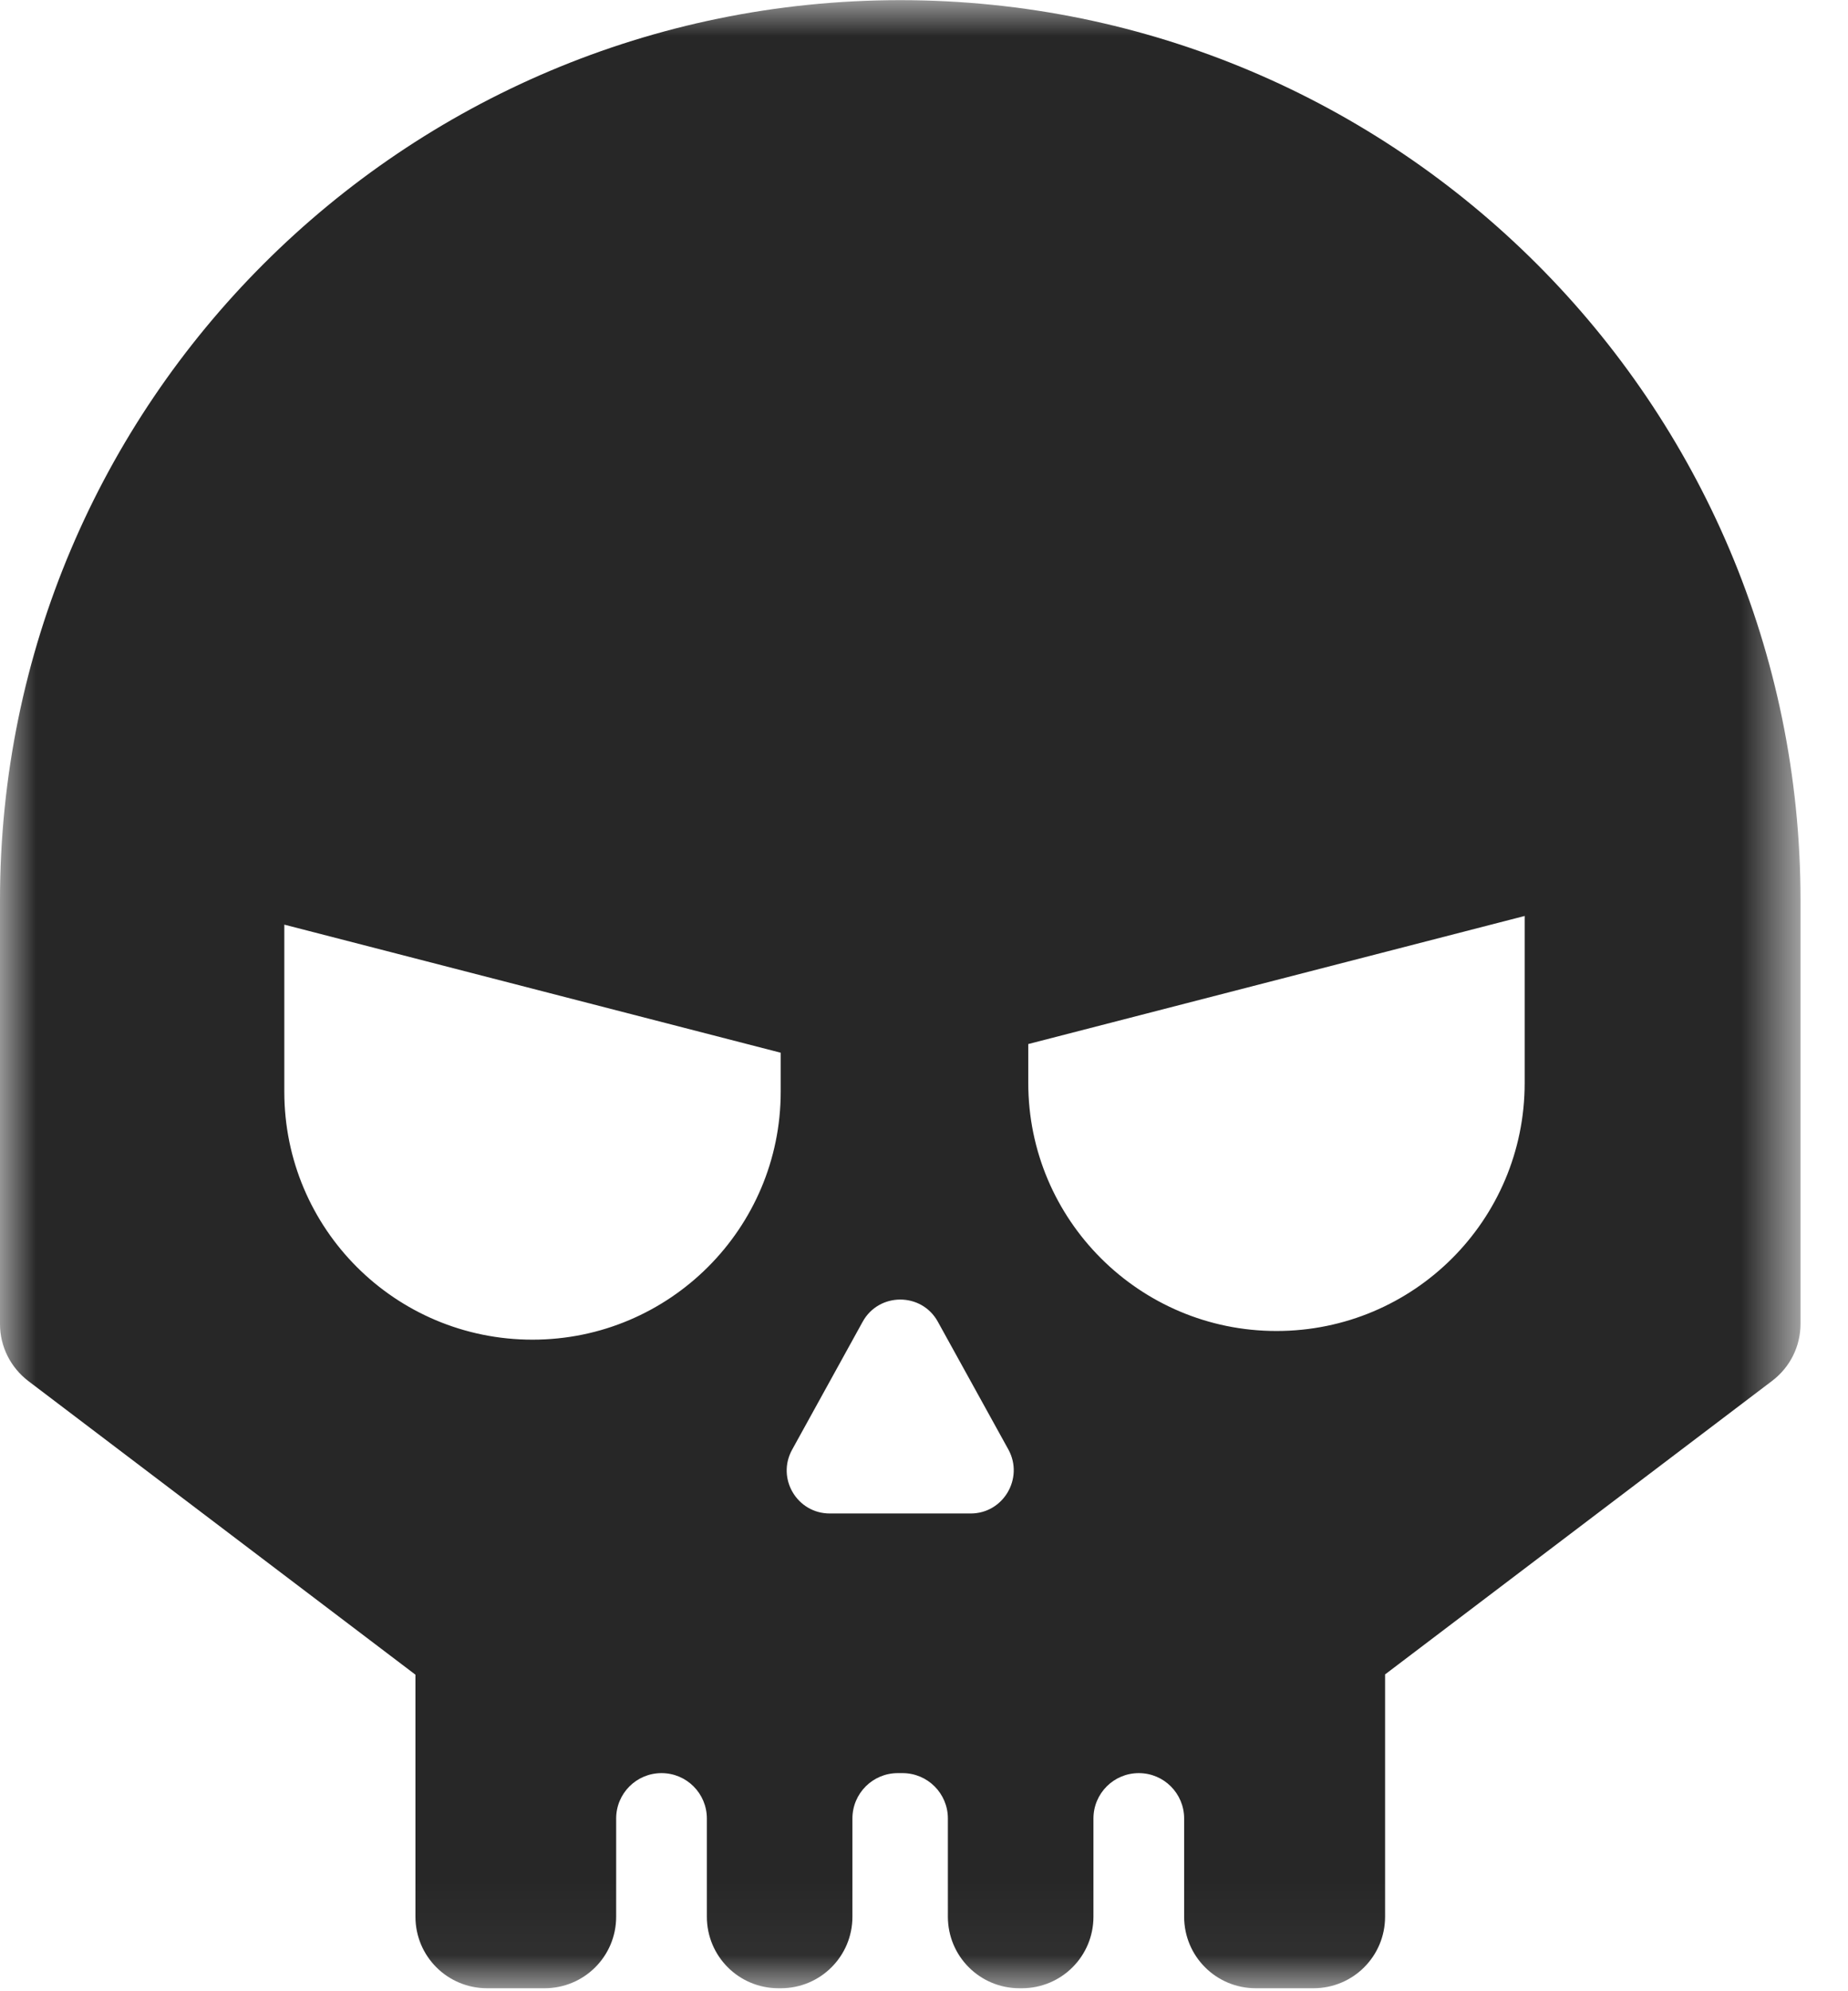 <?xml version="1.0" encoding="UTF-8" standalone="no"?>
<svg width="26px" height="28px" viewBox="0 0 26 28" version="1.1" xmlns="http://www.w3.org/2000/svg" xmlns:xlink="http://www.w3.org/1999/xlink">
    <!-- Generator: Sketch 3.6.1 (26313) - http://www.bohemiancoding.com/sketch -->
    <title>Копия people 3</title>
    <desc>Created with Sketch.</desc>
    <defs>
        <path id="path-1" d="M0.003,0.002 L0.003,27.958 L25.332,27.958 L25.332,0.002 L12.667,0.002 L0.003,0.002 Z"></path>
    </defs>
    <g id="Page-1" stroke="none" stroke-width="1" fill="none" fill-rule="evenodd">
        <g id="Копия-people-3">
            <mask id="mask-2" fill="white">
                <use xlink:href="#path-1"></use>
            </mask>
            <g id="Clip-2"></g>
            <path d="M12.665,0.002 C5.671,0.005 0,5.669 0,12.657 L0,18.619 C0,18.934 0.148,19.229 0.4,19.421 L5.845,23.549 L5.845,26.952 C5.845,27.509 6.295,27.958 6.853,27.958 L7.662,27.958 C8.219,27.958 8.669,27.509 8.669,26.952 L8.669,25.571 C8.669,25.219 8.954,24.933 9.307,24.933 C9.66,24.933 9.945,25.219 9.945,25.571 L9.945,26.952 C9.945,27.509 10.395,27.958 10.952,27.958 L10.986,27.958 C11.543,27.958 11.993,27.509 11.993,26.952 L11.993,25.571 C11.993,25.219 12.278,24.933 12.631,24.933 L12.698,24.933 C13.051,24.933 13.336,25.219 13.336,25.571 L13.336,26.952 C13.336,27.509 13.786,27.958 14.343,27.958 L14.377,27.958 C14.934,27.958 15.384,27.509 15.384,26.952 L15.384,25.571 C15.384,25.219 15.669,24.933 16.022,24.933 C16.375,24.933 16.66,25.219 16.66,25.571 L16.66,26.952 C16.66,27.509 17.11,27.958 17.667,27.958 L18.48,27.958 C19.037,27.958 19.487,27.509 19.487,26.952 L19.487,23.545 L24.933,19.417 C25.185,19.226 25.332,18.931 25.332,18.616 L25.332,12.654 C25.329,5.669 19.658,0.005 12.665,0.002 L12.665,0.002 Z M13.658,21.282 L11.674,21.282 C11.214,21.282 10.922,20.789 11.144,20.386 L12.137,18.586 C12.366,18.17 12.967,18.17 13.195,18.586 L14.189,20.386 C14.407,20.789 14.115,21.282 13.658,21.282 L13.658,21.282 Z M14.467,15.229 L14.467,14.681 L21.451,12.88 C21.451,12.88 21.451,15.109 21.451,15.229 C21.451,17.157 19.89,18.716 17.959,18.716 C16.032,18.716 14.467,17.154 14.467,15.229 Z M10.984,15.351 L10.984,14.803 L4,13.002 C4,13.002 4,15.231 4,15.351 C4,17.279 5.561,18.838 7.492,18.838 C9.419,18.838 10.984,17.275 10.984,15.351 Z" id="Fill-1" fill="#272727" mask="url(#mask-2)"></path>
        </g>
    </g>
</svg>